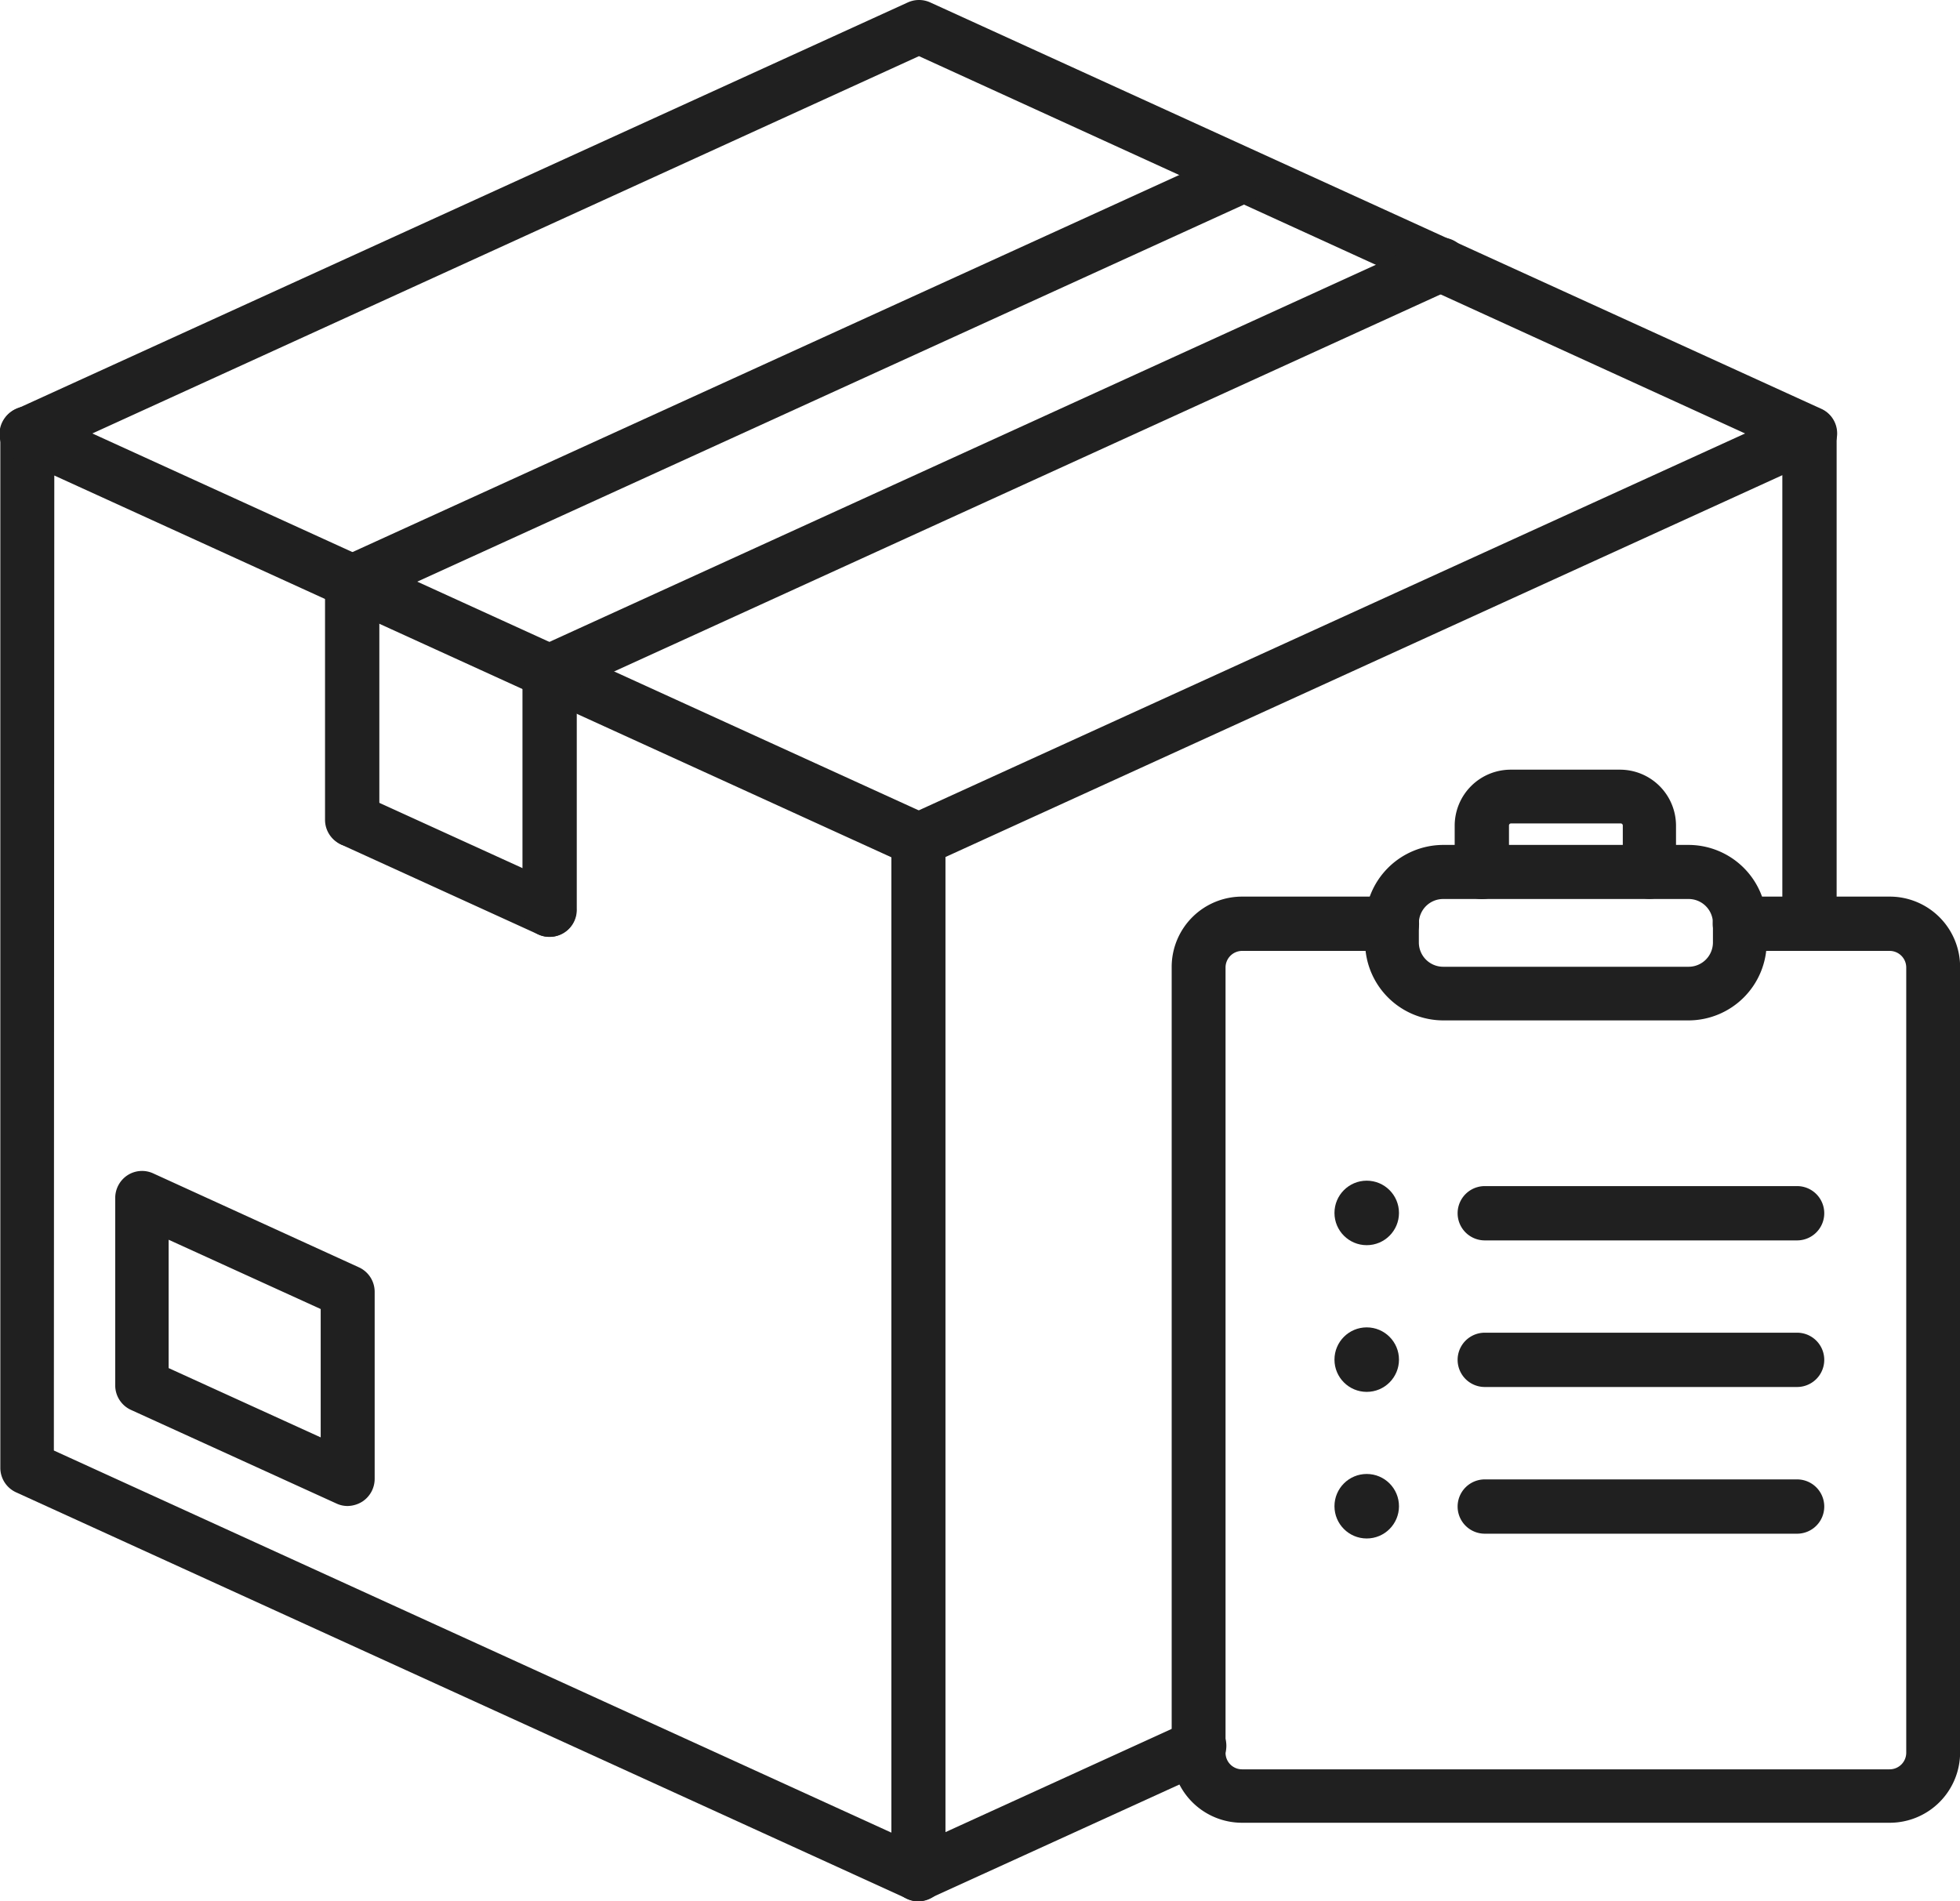 <svg id="Group_2676" data-name="Group 2676" xmlns="http://www.w3.org/2000/svg" width="18.048" height="17.51" viewBox="0 0 18.048 17.51">
  <g id="Group_2686" data-name="Group 2686">
    <g id="Group_2679" data-name="Group 2679" transform="translate(0 3.743)">
      <g id="Group_2676-2" data-name="Group 2676" transform="translate(8.208 0.002)">
        <path id="Path_1446" data-name="Path 1446" d="M706.048,364.06a.251.251,0,0,1-.134-.039.248.248,0,0,1-.113-.209v-9.526a.248.248,0,0,1,.145-.225l8.208-3.744a.247.247,0,0,1,.35.225v4.513a.248.248,0,1,1-.5,0v-4.129l-7.712,3.519v8.98l2.231-1.018a.248.248,0,1,1,.205.451l-2.581,1.177A.245.245,0,0,1,706.048,364.06Z" transform="translate(-705.8 -350.295)" fill="#202020"/>
      </g>
      <g id="Group_2677" data-name="Group 2677" transform="translate(1.058 7.039)">
        <path id="Path_1447" data-name="Path 1447" d="M101.842,949.95a.241.241,0,0,1-.1-.022l-1.894-.863a.248.248,0,0,1-.145-.225v-1.727a.25.25,0,0,1,.113-.209.246.246,0,0,1,.237-.017l1.894.865a.248.248,0,0,1,.145.225V949.7a.25.25,0,0,1-.113.209A.264.264,0,0,1,101.842,949.95Zm-1.647-1.27,1.4.638v-1.182l-1.4-.638Z" transform="translate(-99.7 -946.863)" fill="#202020"/>
      </g>
      <g id="Group_2678" data-name="Group 2678">
        <path id="Path_1448" data-name="Path 1448" d="M18.456,363.93a.241.241,0,0,1-.1-.022l-8.208-3.744a.248.248,0,0,1-.145-.225v-9.527a.25.25,0,0,1,.113-.209.246.246,0,0,1,.237-.017l8.208,3.744a.248.248,0,0,1,.145.225v9.526a.25.25,0,0,1-.113.209A.245.245,0,0,1,18.456,363.93Zm-7.96-4.151,7.712,3.519v-8.982L10.5,350.8Z" transform="translate(-10 -350.164)" fill="#202020"/>
      </g>
    </g>
    <g id="Group_2680" data-name="Group 2680" transform="translate(2.993 7.303)">
      <path id="Path_1449" data-name="Path 1449" d="M265.766,653.226a.245.245,0,0,1-.1-.022l-1.818-.829a.248.248,0,0,1,.205-.451l1.818.829a.248.248,0,0,1-.1.473Z" transform="translate(-263.701 -651.901)" fill="#202020"/>
    </g>
    <g id="Group_2681" data-name="Group 2681" transform="translate(0)">
      <path id="Path_1450" data-name="Path 1450" d="M26.663,37.064a.244.244,0,0,1-.1-.022l-8.1-3.7-8.105,3.7a.248.248,0,1,1-.205-.451l8.208-3.744a.249.249,0,0,1,.205,0l8.208,3.744a.248.248,0,0,1-.1.473Z" transform="translate(-10.001 -32.825)" fill="#202020"/>
    </g>
    <g id="Group_2682" data-name="Group 2682" transform="translate(2.993 1.366)">
      <path id="Path_1451" data-name="Path 1451" d="M263.949,152.84a.248.248,0,0,1-.1-.473l8.208-3.744a.248.248,0,0,1,.205.451l-8.208,3.744A.244.244,0,0,1,263.949,152.84Z" transform="translate(-263.701 -148.601)" fill="#202020"/>
    </g>
    <g id="Group_2683" data-name="Group 2683" transform="translate(4.811 2.194)">
      <path id="Path_1452" data-name="Path 1452" d="M418.048,223.041a.248.248,0,0,1-.1-.477l8.2-3.742a.248.248,0,1,1,.205.451l-8.207,3.745A.255.255,0,0,1,418.048,223.041Z" transform="translate(-417.8 -218.801)" fill="#202020"/>
    </g>
    <g id="Group_2684" data-name="Group 2684" transform="translate(4.811 5.939)">
      <path id="Path_1453" data-name="Path 1453" d="M418.048,538.988a.248.248,0,0,1-.248-.248v-2.193a.248.248,0,0,1,.5,0v2.193A.248.248,0,0,1,418.048,538.988Z" transform="translate(-417.8 -536.3)" fill="#202020"/>
    </g>
    <g id="Group_2685" data-name="Group 2685" transform="translate(2.993 5.11)">
      <path id="Path_1454" data-name="Path 1454" d="M263.948,468.688a.248.248,0,0,1-.248-.248v-2.193a.248.248,0,0,1,.5,0v2.193A.248.248,0,0,1,263.948,468.688Z" transform="translate(-263.7 -466)" fill="#202020"/>
    </g>
  </g>
  <g id="Group_2700" data-name="Group 2700" transform="translate(10.789 7.088)">
    <g id="Group_2699" data-name="Group 2699">
      <g id="Group_2687" data-name="Group 2687" transform="translate(0 1.169)">
        <path id="Path_1455" data-name="Path 1455" d="M931.212,741.329h-5.964a.648.648,0,0,1-.648-.648v-7.233a.648.648,0,0,1,.648-.648h1.38a.248.248,0,0,1,0,.5h-1.38a.153.153,0,0,0-.152.152v7.233a.152.152,0,0,0,.152.152h5.964a.153.153,0,0,0,.152-.152v-7.233a.153.153,0,0,0-.152-.152h-1.38a.248.248,0,1,1,0-.5h1.38a.648.648,0,0,1,.648.648v7.233A.648.648,0,0,1,931.212,741.329Z" transform="translate(-924.6 -732.8)" fill="#202020"/>
      </g>
      <g id="Group_2689" data-name="Group 2689" transform="translate(2.611)">
        <g id="Group_2688" data-name="Group 2688">
          <path id="Path_1456" data-name="Path 1456" d="M1147.691,634.89a.248.248,0,0,1-.248-.248v-.428a.019.019,0,0,0-.019-.019h-1.01a.019.019,0,0,0-.019.019v.428a.248.248,0,0,1-.5,0v-.428a.516.516,0,0,1,.514-.514h1.01a.516.516,0,0,1,.514.514v.428A.248.248,0,0,1,1147.691,634.89Z" transform="translate(-1145.9 -633.7)" fill="#202020"/>
        </g>
      </g>
      <g id="Group_2690" data-name="Group 2690" transform="translate(1.78 0.694)">
        <path id="Path_1457" data-name="Path 1457" d="M1078.48,694.115h-2.26a.721.721,0,0,1-.719-.72v-.176a.721.721,0,0,1,.719-.72h2.26a.721.721,0,0,1,.719.72v.176A.721.721,0,0,1,1078.48,694.115Zm-2.26-1.118a.224.224,0,0,0-.224.224v.176a.224.224,0,0,0,.224.224h2.26a.224.224,0,0,0,.224-.224v-.176a.224.224,0,0,0-.224-.224Z" transform="translate(-1075.5 -692.5)" fill="#202020"/>
      </g>
      <g id="Group_2698" data-name="Group 2698" transform="translate(1.499 3.785)">
        <g id="Group_2697" data-name="Group 2697">
          <g id="Group_2691" data-name="Group 2691" transform="translate(1.136 0.05)">
            <path id="Path_1458" data-name="Path 1458" d="M1151.124,959.3h-2.876a.248.248,0,0,1,0-.5h2.876a.248.248,0,0,1,0,.5Z" transform="translate(-1148 -958.8)" fill="#202020"/>
          </g>
          <g id="Group_2692" data-name="Group 2692" transform="translate(1.136 1.4)">
            <path id="Path_1459" data-name="Path 1459" d="M1151.124,1073.8h-2.876a.248.248,0,1,1,0-.5h2.876a.248.248,0,1,1,0,.5Z" transform="translate(-1148 -1073.3)" fill="#202020"/>
          </g>
          <g id="Group_2693" data-name="Group 2693" transform="translate(1.136 2.751)">
            <path id="Path_1460" data-name="Path 1460" d="M1151.124,1188.3h-2.876a.248.248,0,0,1,0-.5h2.876a.248.248,0,0,1,0,.5Z" transform="translate(-1148 -1187.8)" fill="#202020"/>
          </g>
          <g id="Group_2694" data-name="Group 2694">
            <circle id="Ellipse_136" data-name="Ellipse 136" cx="0.297" cy="0.297" r="0.297" fill="#202020"/>
          </g>
          <g id="Group_2695" data-name="Group 2695" transform="translate(0 1.351)">
            <circle id="Ellipse_137" data-name="Ellipse 137" cx="0.297" cy="0.297" r="0.297" fill="#202020"/>
          </g>
          <g id="Group_2696" data-name="Group 2696" transform="translate(0 2.701)">
            <circle id="Ellipse_138" data-name="Ellipse 138" cx="0.297" cy="0.297" r="0.297" fill="#202020"/>
          </g>
        </g>
      </g>
    </g>
  </g>
</svg>
